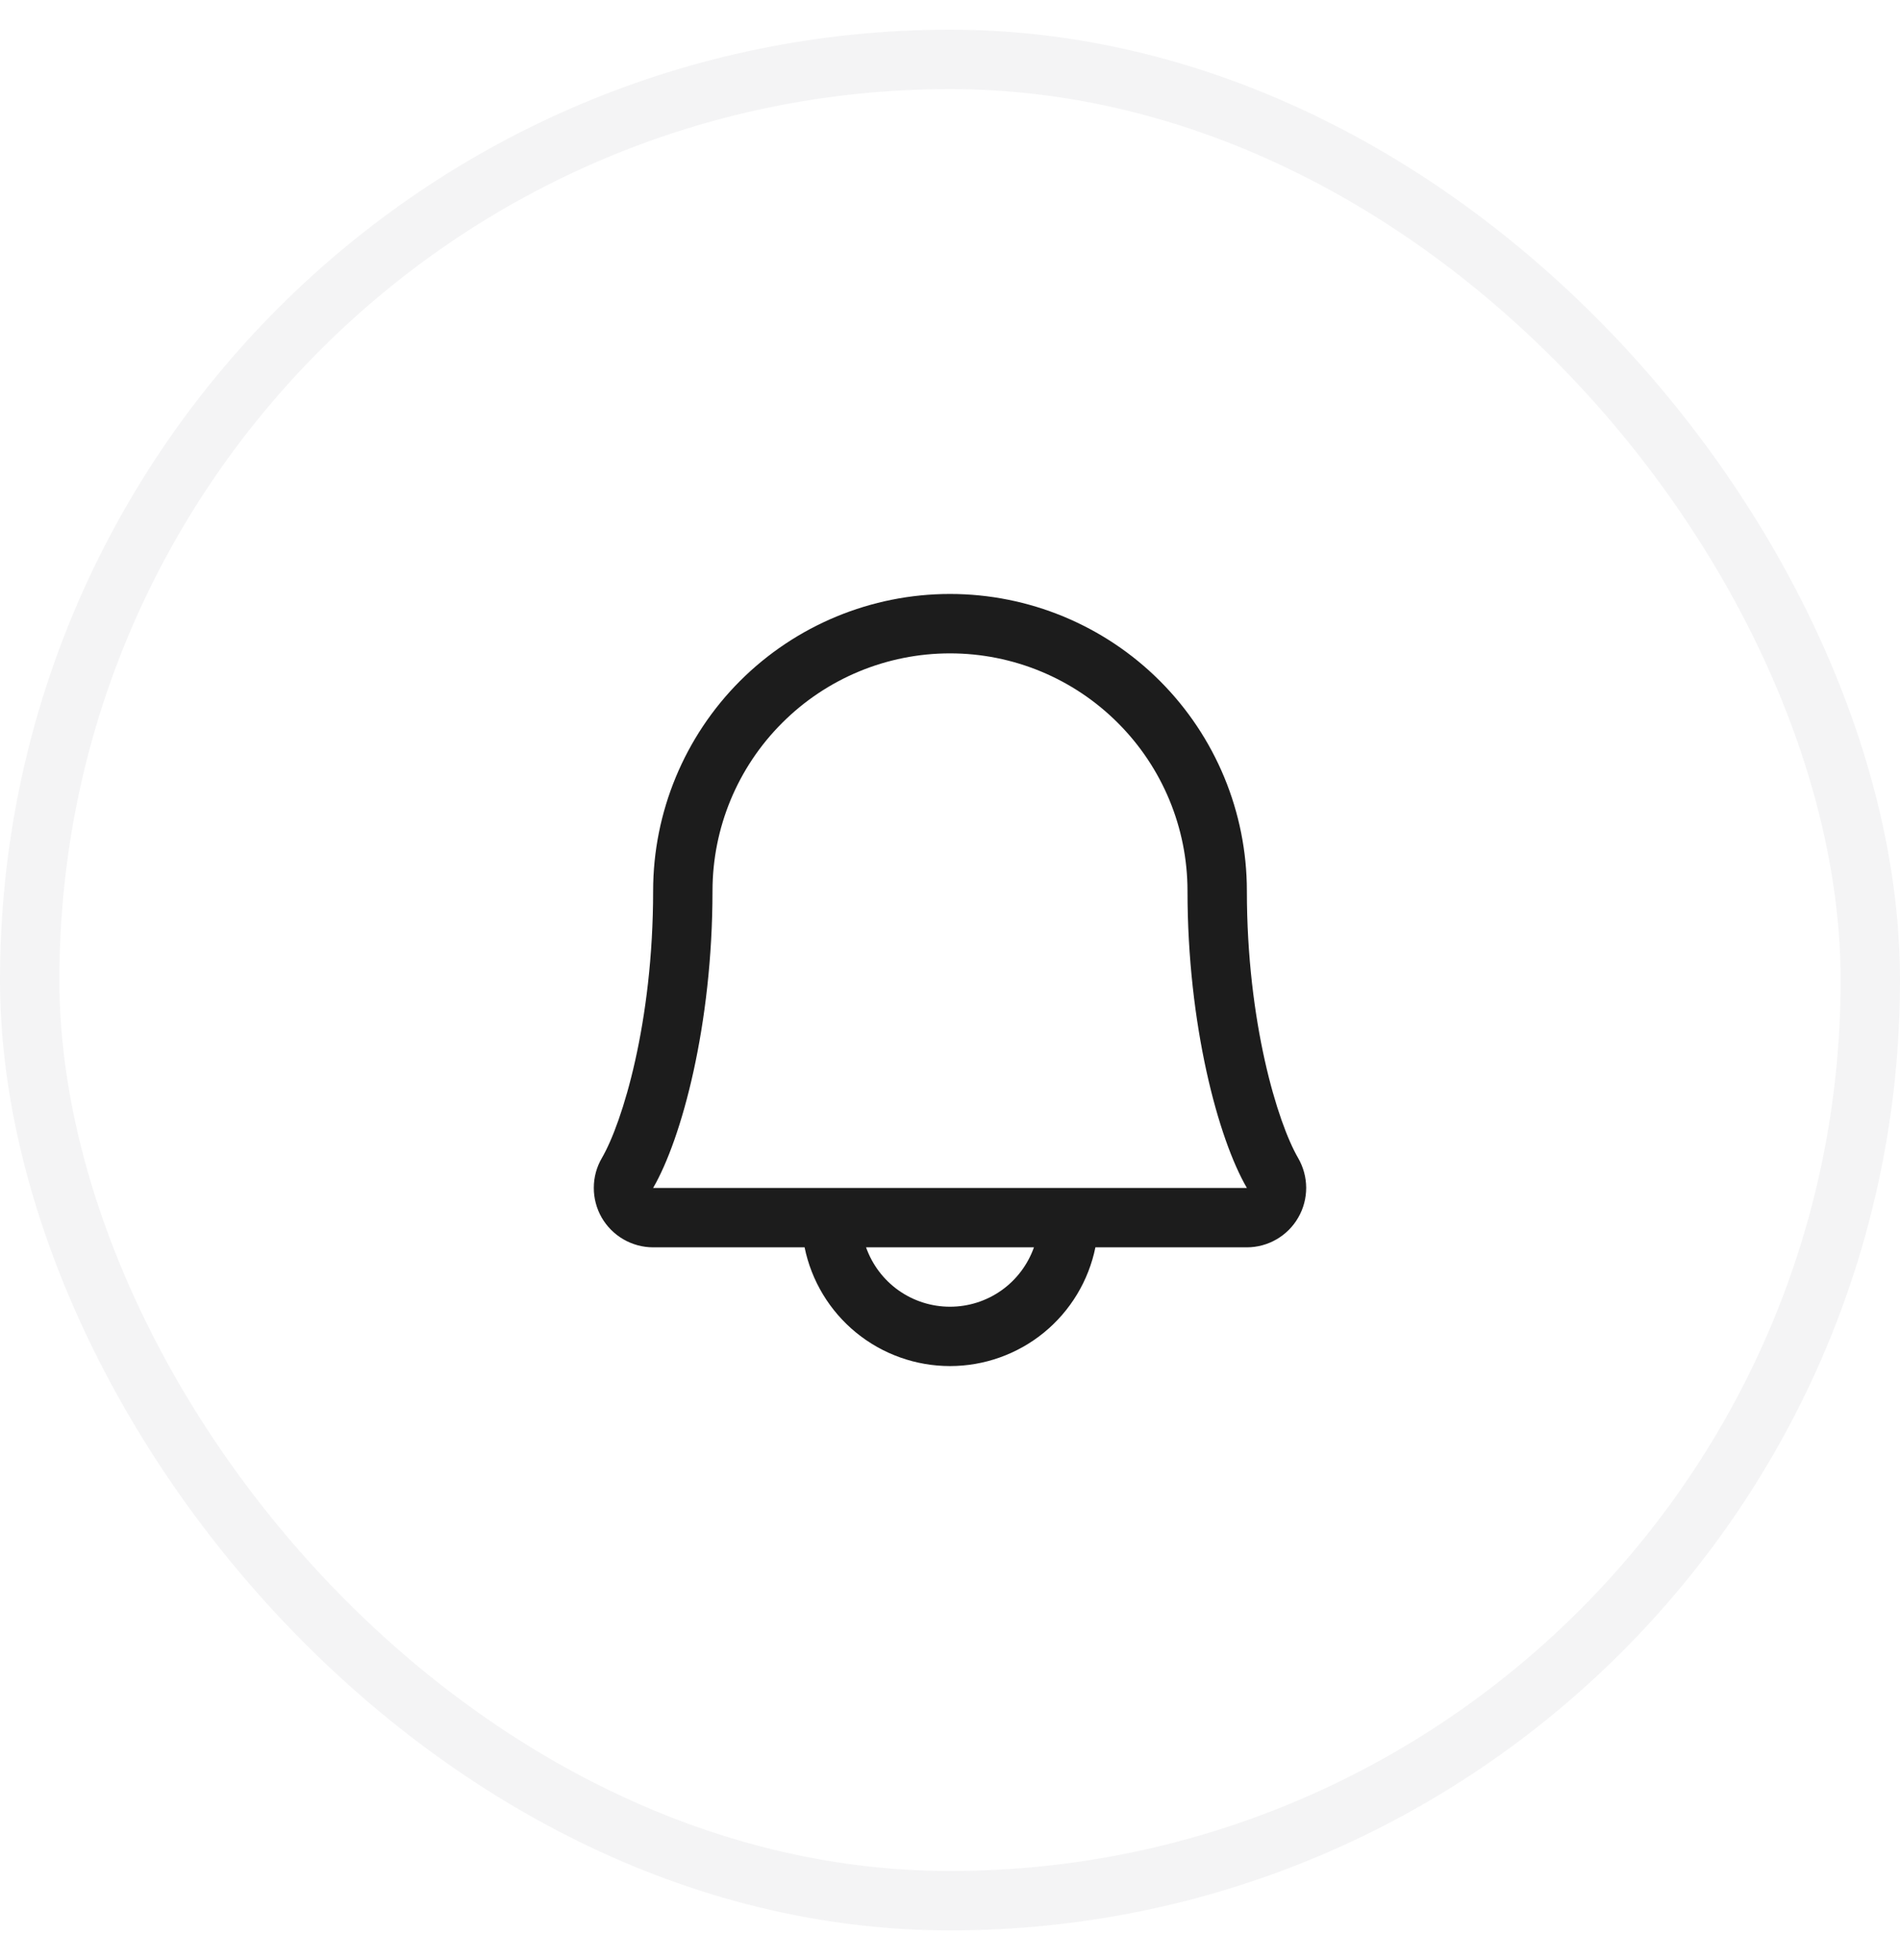 <svg width="32" height="33" viewBox="0 0 32 33" fill="none" xmlns="http://www.w3.org/2000/svg">
<rect x="0.5" y="1" width="31" height="31" rx="15.5" stroke="#1A202C" stroke-opacity="0.05"/>
<path d="M21.863 19.496C21.516 18.899 21 17.208 21 15C21 13.674 20.473 12.402 19.535 11.464C18.598 10.527 17.326 10 16 10C14.674 10 13.402 10.527 12.464 11.464C11.527 12.402 11 13.674 11 15C11 17.209 10.484 18.899 10.137 19.496C10.048 19.648 10.001 19.821 10.001 19.997C10 20.172 10.046 20.345 10.133 20.498C10.221 20.65 10.347 20.777 10.499 20.865C10.652 20.953 10.824 21 11 21H13.551C13.666 21.564 13.973 22.072 14.419 22.436C14.865 22.8 15.424 22.999 16 22.999C16.576 22.999 17.135 22.8 17.581 22.436C18.027 22.072 18.334 21.564 18.449 21H21C21.176 21 21.348 20.953 21.5 20.865C21.652 20.777 21.779 20.65 21.866 20.497C21.954 20.345 21.999 20.172 21.999 19.996C21.998 19.821 21.951 19.648 21.863 19.496ZM16 22C15.69 22 15.387 21.904 15.134 21.725C14.881 21.546 14.69 21.292 14.586 21H17.414C17.31 21.292 17.119 21.546 16.866 21.725C16.613 21.904 16.31 22 16 22ZM11 20C11.481 19.172 12 17.255 12 15C12 13.939 12.421 12.922 13.172 12.172C13.922 11.421 14.939 11 16 11C17.061 11 18.078 11.421 18.828 12.172C19.579 12.922 20 13.939 20 15C20 17.253 20.517 19.171 21 20H11Z" fill="#1C1C1C"/>
</svg>
